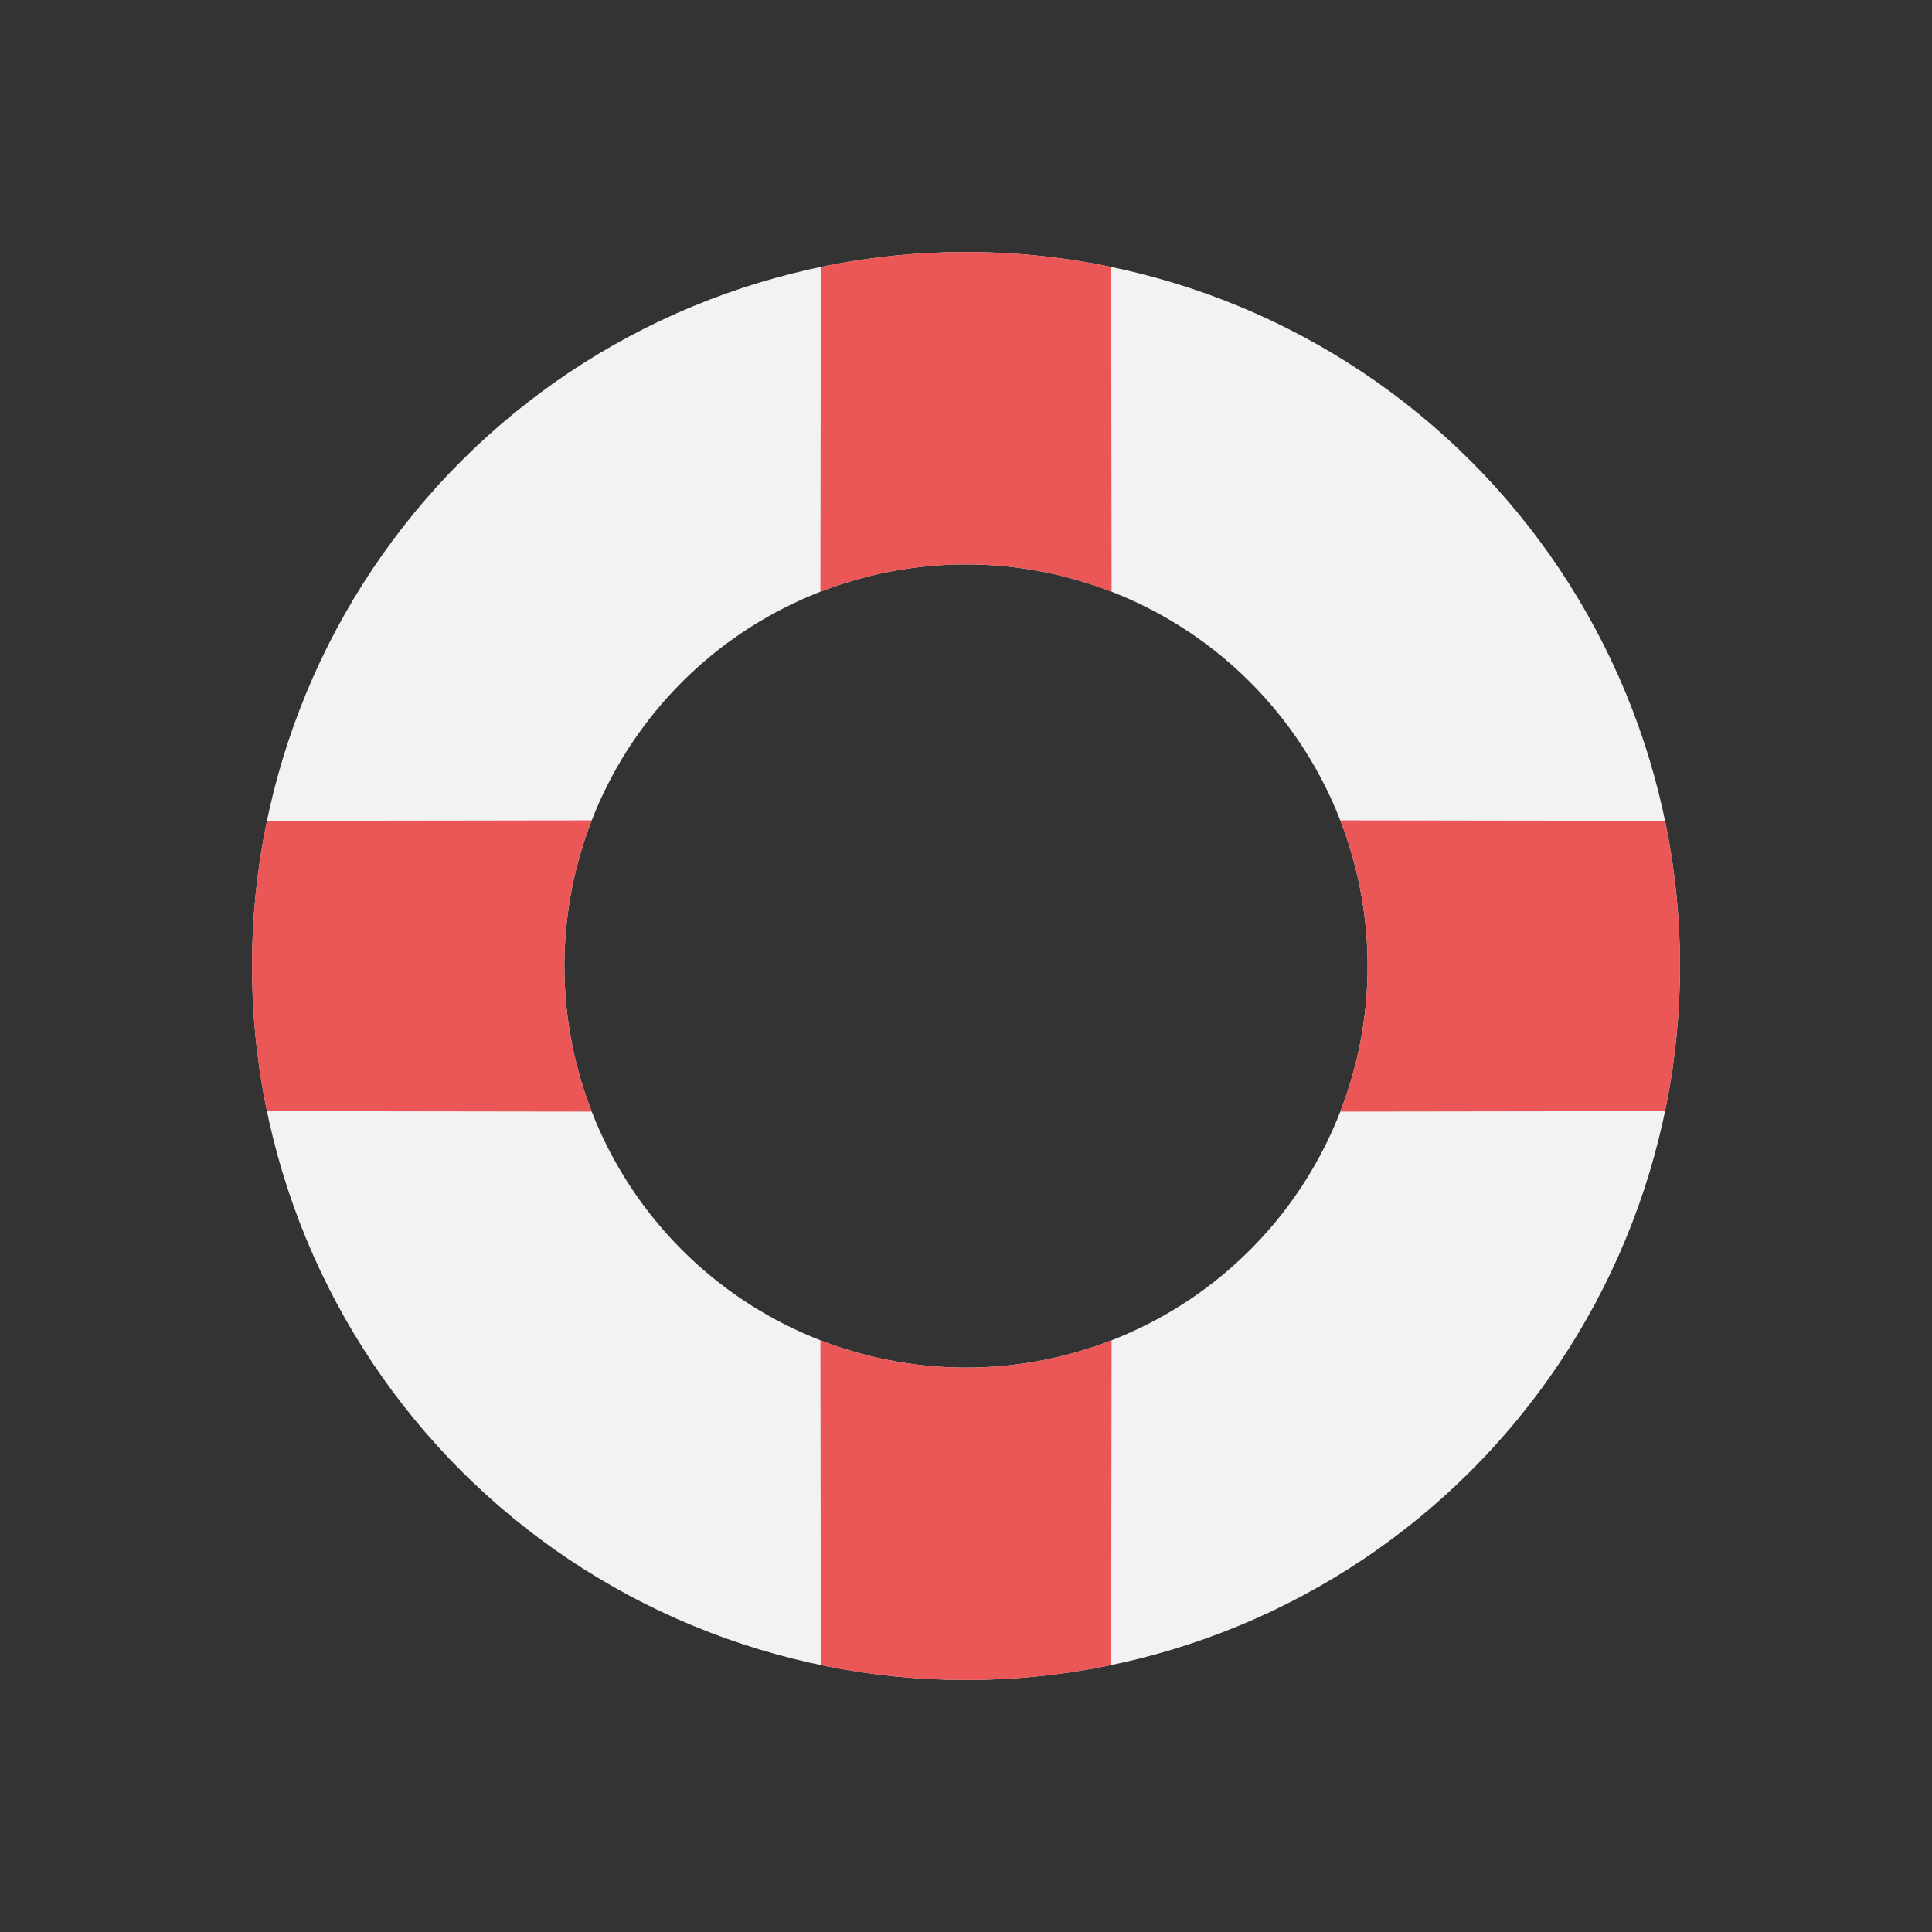 <svg viewBox="0 0 80 80" fill="none">
  <rect x="0" y="0" width="80" height="80" fill="#333333" stroke="none"/>
  <path fill-rule="evenodd" clip-rule="evenodd" d="M51.314 12.686C44.07 9.686 35.93 9.686 28.686 12.686C21.442 15.687 15.687 21.442 12.686 28.686C9.686 35.93 9.686 44.07 12.686 51.314C15.687 58.558 21.442 64.313 28.686 67.314C35.93 70.314 44.07 70.314 51.314 67.314C58.558 64.313 64.313 58.558 67.314 51.314C70.314 44.07 70.314 35.93 67.314 28.686C64.313 21.442 58.558 15.687 51.314 12.686ZM46.364 24.636C42.289 22.948 37.711 22.948 33.636 24.636C29.561 26.324 26.324 29.561 24.636 33.636C22.948 37.711 22.948 42.289 24.636 46.364C26.324 50.439 29.561 53.676 33.636 55.364C37.711 57.052 42.289 57.052 46.364 55.364C50.439 53.676 53.676 50.439 55.364 46.364C57.052 42.289 57.052 37.711 55.364 33.636C53.676 29.561 50.439 26.324 46.364 24.636Z" fill="#F2F2F2" />
  <path fill-rule="evenodd" clip-rule="evenodd" d="M11.053 46.01C10.23 42.046 10.23 37.954 11.053 33.99L24.502 33.971C22.993 37.849 22.993 42.152 24.502 46.029L11.053 46.01ZM46.01 68.947C42.046 69.77 37.954 69.77 33.99 68.947L33.971 55.499C37.849 57.007 42.152 57.007 46.029 55.499L46.01 68.947ZM68.947 33.99C69.77 37.954 69.77 42.046 68.947 46.01L55.499 46.029C57.007 42.152 57.007 37.849 55.499 33.971L68.947 33.99ZM46.01 11.053C42.046 10.23 37.954 10.23 33.99 11.053L33.971 24.502C37.849 22.993 42.152 22.993 46.029 24.502L46.01 11.053Z" fill="#EB5757" />
</svg>